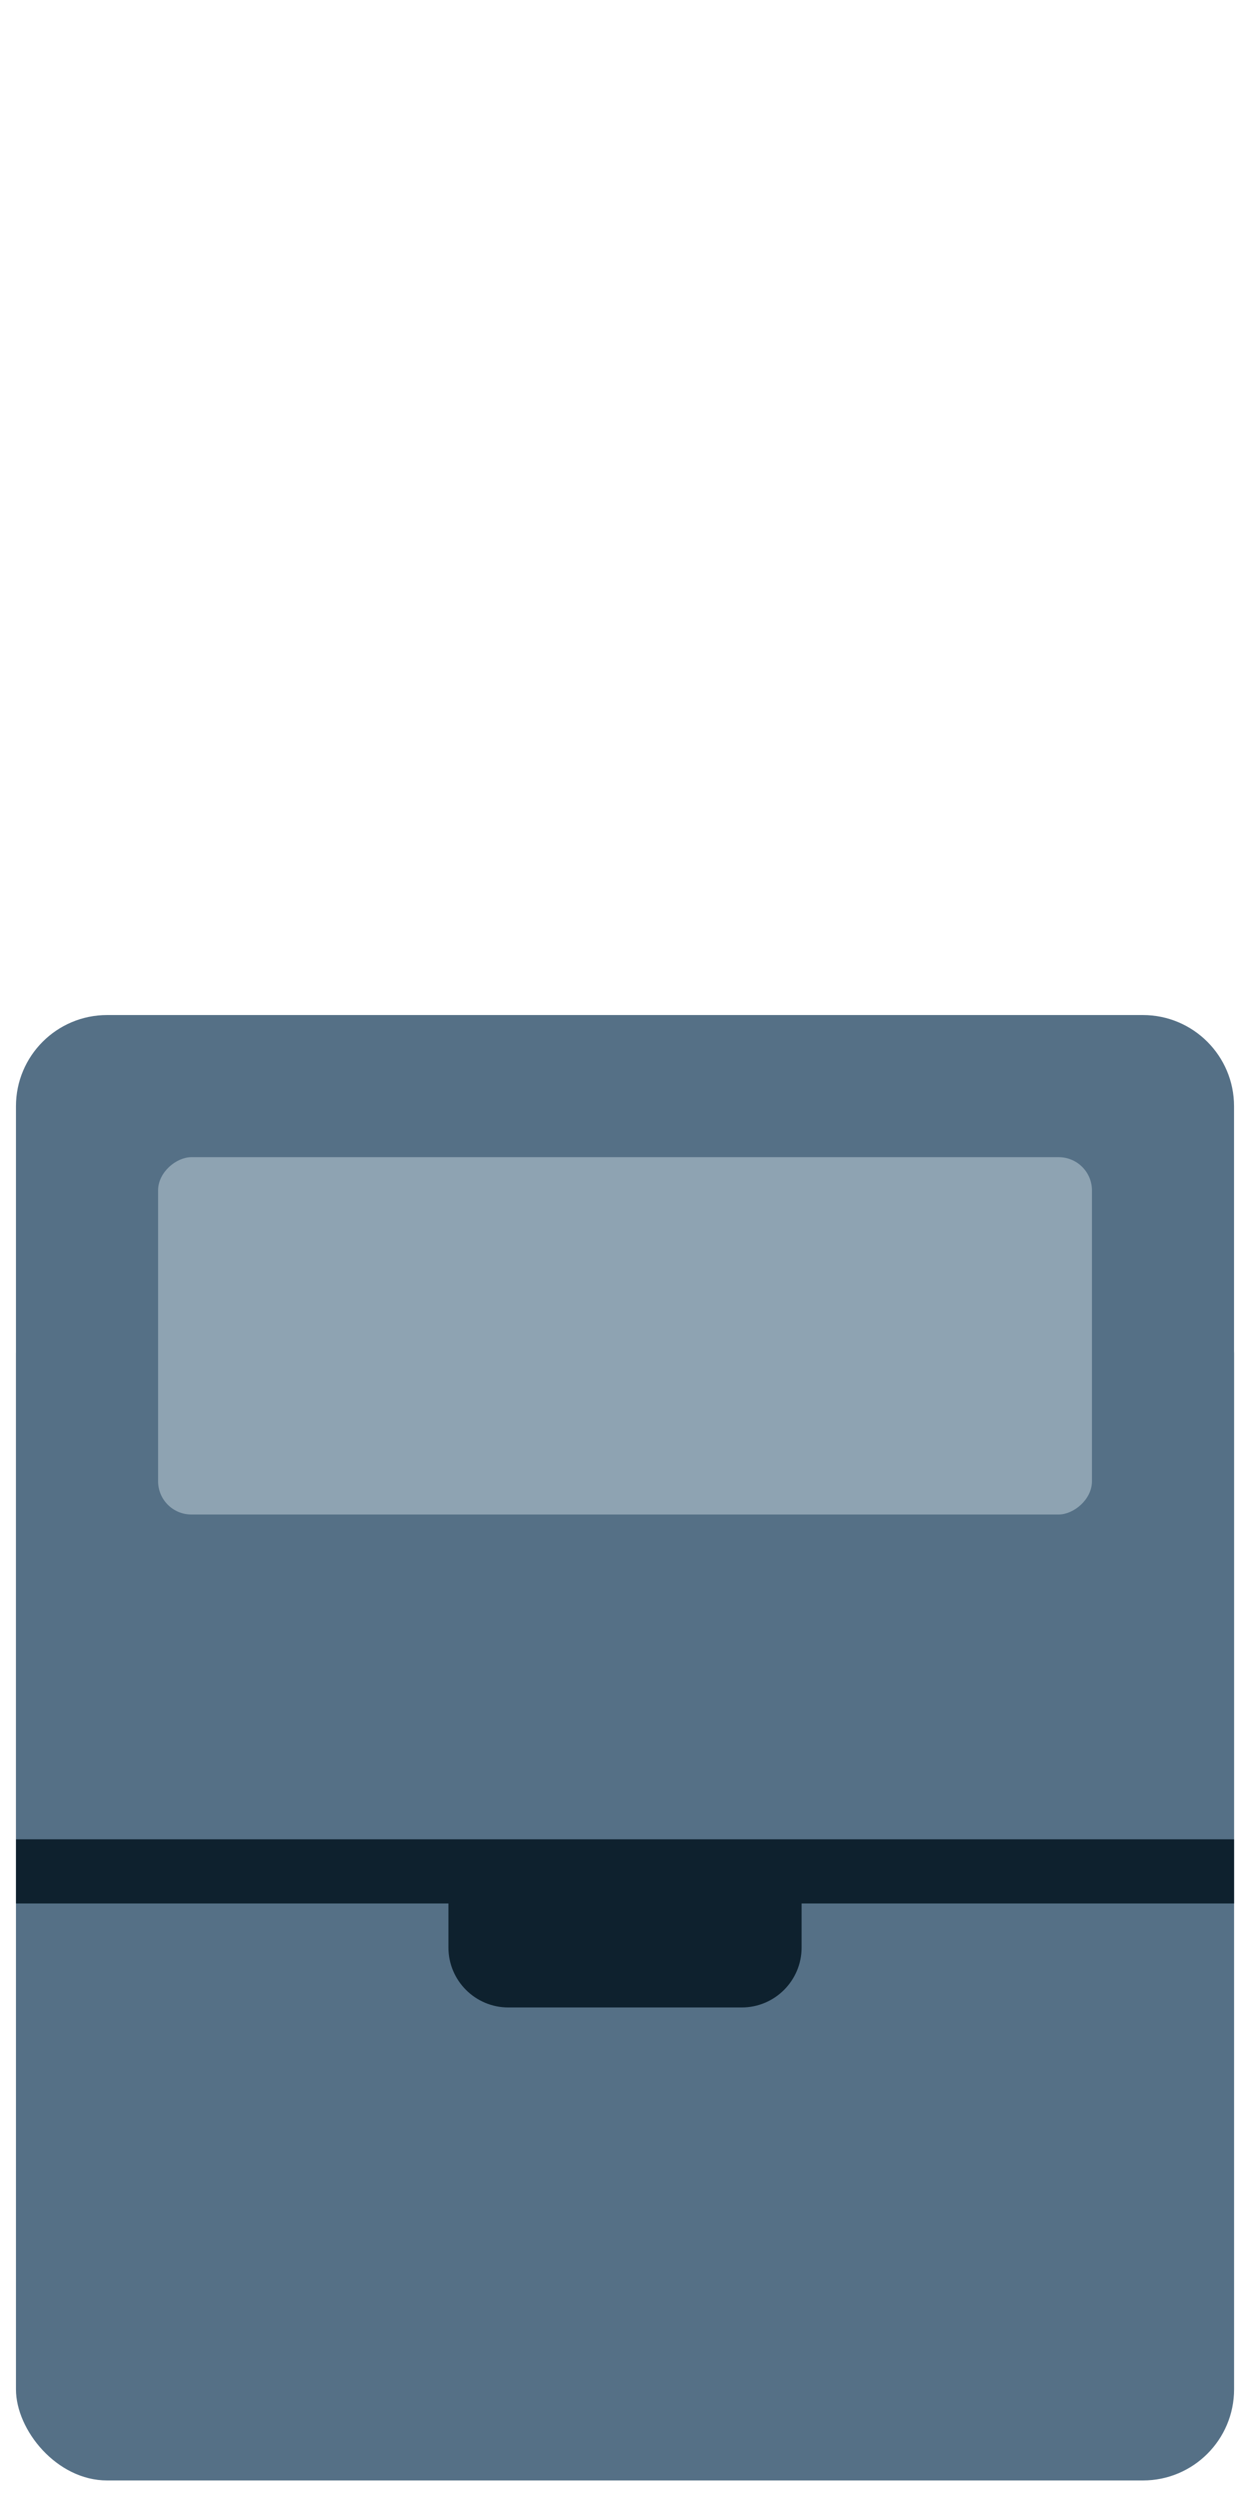 <?xml version="1.0" encoding="UTF-8"?><svg id="After_Effects" xmlns="http://www.w3.org/2000/svg" viewBox="0 0 256 512"><defs><style>.cls-1{fill:#557086;}.cls-2{fill:#0e212e;}.cls-3{fill:#8ea3b2;}</style></defs><g id="Case_closed_grey"><rect class="cls-1" x="3.27" y="258.53" width="249.47" height="249.47" rx="18.67" ry="18.67"/><path class="cls-1" d="M21.93,207.88h212.13c10.3,0,18.67,8.36,18.67,18.67v150.15H3.27v-150.15c0-10.3,8.36-18.67,18.67-18.67Z"/><rect class="cls-3" x="91.41" y="177.95" width="73.18" height="191.25" rx="6.81" ry="6.81" transform="translate(401.58 145.58) rotate(90)"/><rect class="cls-2" x="3.27" y="376.69" width="249.47" height="13.14"/><path class="cls-2" d="M91.84,383.79h72.33v15.07c0,6.77-5.5,12.27-12.27,12.27h-47.79c-6.77,0-12.27-5.5-12.27-12.27v-15.07h0Z"/></g></svg>